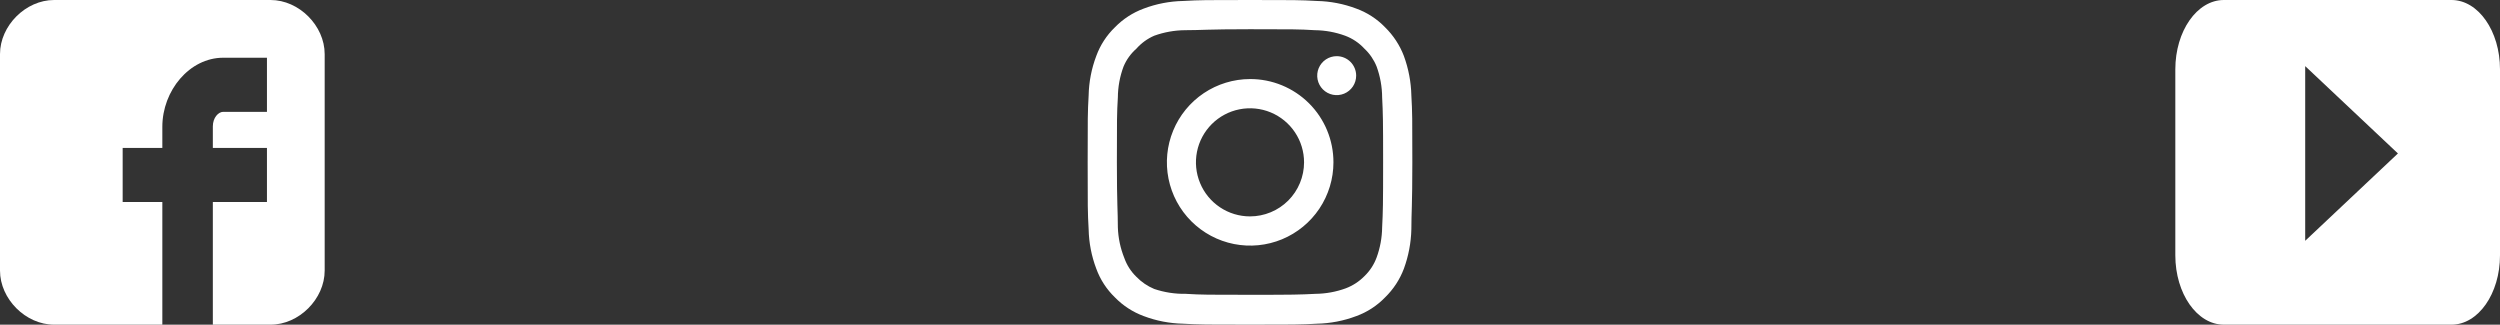 <svg width="154" height="20" viewBox="0 0 154 20" fill="none" xmlns="http://www.w3.org/2000/svg">
<rect x="0" y="0" width="154" height="20" fill="#333333" stroke="none"/>
<g id="Symbol">
<path id="Instagram" d="M82.34 3.46C82.103 3.46 81.871 3.53 81.673 3.662C81.476 3.794 81.322 3.982 81.231 4.201C81.141 4.42 81.117 4.661 81.163 4.894C81.209 5.127 81.324 5.341 81.492 5.509C81.659 5.676 81.873 5.791 82.106 5.837C82.339 5.883 82.58 5.859 82.799 5.769C83.019 5.678 83.206 5.524 83.338 5.327C83.47 5.129 83.54 4.897 83.54 4.66C83.54 4.342 83.414 4.037 83.189 3.811C82.963 3.586 82.658 3.46 82.34 3.46ZM86.94 5.88C86.921 5.05 86.765 4.229 86.48 3.45C86.226 2.783 85.83 2.179 85.32 1.68C84.825 1.167 84.22 0.774 83.55 0.53C82.773 0.236 81.951 0.077 81.12 0.06C80.06 -5.58794e-08 79.72 0 77 0C74.28 0 73.94 -5.58794e-08 72.88 0.06C72.049 0.077 71.227 0.236 70.45 0.53C69.782 0.777 69.177 1.17 68.68 1.68C68.167 2.175 67.774 2.78 67.53 3.45C67.236 4.227 67.077 5.049 67.06 5.88C67 6.94 67 7.28 67 10C67 12.72 67 13.06 67.06 14.12C67.077 14.951 67.236 15.773 67.53 16.55C67.774 17.22 68.167 17.825 68.68 18.32C69.177 18.83 69.782 19.223 70.45 19.47C71.227 19.764 72.049 19.923 72.88 19.94C73.94 20 74.28 20 77 20C79.72 20 80.06 20 81.12 19.94C81.951 19.923 82.773 19.764 83.55 19.47C84.22 19.226 84.825 18.833 85.32 18.32C85.832 17.823 86.228 17.218 86.48 16.55C86.765 15.771 86.921 14.95 86.94 14.12C86.94 13.06 87 12.72 87 10C87 7.28 87 6.94 86.94 5.88ZM85.14 14C85.133 14.635 85.018 15.264 84.8 15.86C84.64 16.295 84.384 16.688 84.05 17.01C83.726 17.34 83.333 17.596 82.9 17.76C82.304 17.978 81.675 18.093 81.04 18.1C80.04 18.15 79.67 18.16 77.04 18.16C74.41 18.16 74.04 18.16 73.04 18.1C72.381 18.112 71.725 18.011 71.1 17.8C70.686 17.628 70.311 17.373 70 17.05C69.668 16.729 69.415 16.335 69.26 15.9C69.016 15.295 68.88 14.652 68.86 14C68.86 13 68.8 12.63 68.8 10C68.8 7.37 68.8 7 68.86 6C68.865 5.351 68.983 4.708 69.21 4.1C69.386 3.678 69.656 3.302 70 3C70.304 2.656 70.679 2.383 71.1 2.2C71.71 1.98 72.352 1.865 73 1.86C74 1.86 74.37 1.8 77 1.8C79.63 1.8 80 1.8 81 1.86C81.635 1.867 82.264 1.982 82.86 2.2C83.314 2.369 83.722 2.643 84.05 3C84.378 3.307 84.634 3.683 84.8 4.1C85.022 4.709 85.137 5.352 85.14 6C85.19 7 85.2 7.37 85.2 10C85.2 12.63 85.19 13 85.14 14ZM77 4.87C75.986 4.872 74.995 5.175 74.153 5.739C73.31 6.304 72.654 7.106 72.268 8.044C71.881 8.981 71.781 10.012 71.98 11.007C72.179 12.001 72.668 12.915 73.386 13.631C74.104 14.347 75.018 14.835 76.013 15.032C77.008 15.229 78.039 15.127 78.975 14.739C79.912 14.35 80.713 13.692 81.276 12.849C81.839 12.006 82.14 11.014 82.14 10C82.141 9.325 82.009 8.657 81.751 8.033C81.493 7.409 81.115 6.843 80.637 6.366C80.159 5.889 79.592 5.512 78.968 5.255C78.344 4.998 77.675 4.867 77 4.87ZM77 13.33C76.341 13.33 75.698 13.135 75.15 12.769C74.602 12.403 74.175 11.883 73.924 11.274C73.671 10.666 73.606 9.996 73.734 9.35C73.862 8.704 74.18 8.111 74.645 7.645C75.111 7.18 75.704 6.862 76.35 6.734C76.996 6.606 77.666 6.671 78.274 6.923C78.883 7.176 79.403 7.602 79.769 8.15C80.135 8.698 80.33 9.341 80.33 10C80.33 10.437 80.244 10.87 80.076 11.274C79.909 11.678 79.664 12.045 79.355 12.355C79.045 12.664 78.678 12.909 78.274 13.076C77.87 13.244 77.437 13.33 77 13.33Z" fill="white"/>
<path id="Facebok" d="M20 3.334C20 1.582 18.419 0 16.667 0H3.333C1.581 0 0 1.582 0 3.334V16.666C0 18.418 1.581 20 3.334 20H10V12.444H7.556V9.111H10V7.812C10 5.573 11.682 3.556 13.75 3.556H16.444V6.889H13.75C13.455 6.889 13.111 7.247 13.111 7.783V9.111H16.444V12.444H13.111V20H16.667C18.419 20 20 18.418 20 16.666V3.334Z" fill="white"/>
<path id="Youtube" d="M154 4.272C154 1.912 152.662 0 151.011 0H136.989C135.338 0 134 1.912 134 4.272V15.728C134 18.087 135.338 20 136.989 20H151.011C152.662 20 154 18.087 154 15.728V4.272ZM142 14.833V4.073L147.712 9.453L142 14.833Z" fill="white"/>
</g>
</svg>
